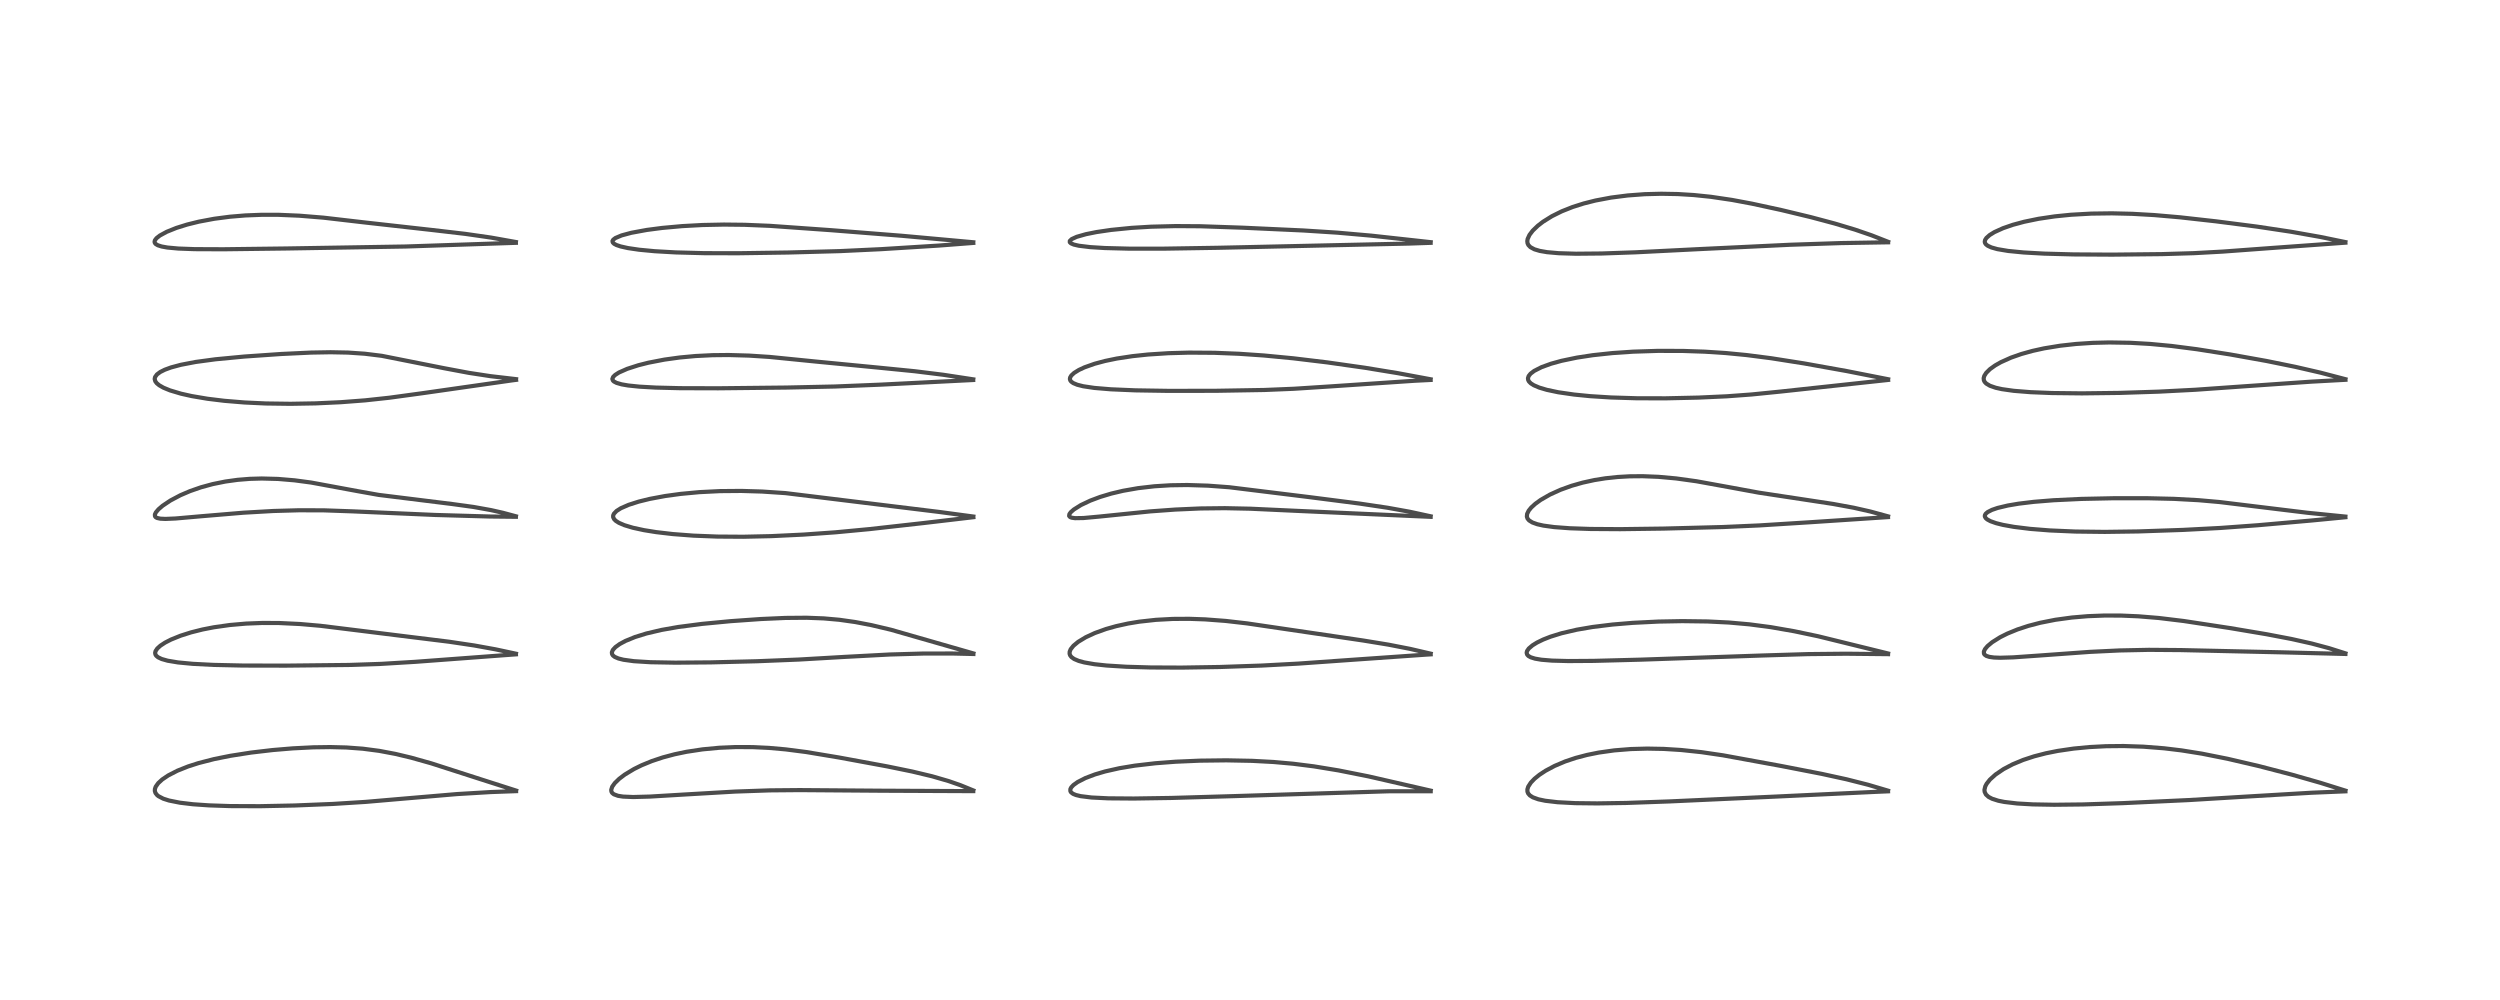 <?xml version="1.0" encoding="utf-8" standalone="no"?>
<!DOCTYPE svg PUBLIC "-//W3C//DTD SVG 1.1//EN"
  "http://www.w3.org/Graphics/SVG/1.1/DTD/svg11.dtd">
<!-- Created with matplotlib (https://matplotlib.org/) -->
<svg height="288pt" version="1.1" viewBox="0 0 720 288" width="720pt" xmlns="http://www.w3.org/2000/svg" xmlns:xlink="http://www.w3.org/1999/xlink">
 <defs>
  <style type="text/css">*{stroke-linecap:butt;stroke-linejoin:round;}</style>
 </defs>
 <g id="figure_1">
  <g id="patch_1">
   <path d="M 0 288 
L 720 288 
L 720 0 
L 0 0 
z
" style="fill:#ffffff;"/>
  </g>
  <g id="axes_1">
   <g id="line2d_1">
    <path clip-path="url(#p5e3cb5adf0)" d="M 148.641 227.688 
L 138.183 224.341 
L 124.2 219.839 
L 118.373 218.199 
L 113.867 217.124 
L 109.224 216.248 
L 104.485 215.627 
L 99.755 215.276 
L 95.087 215.157 
L 90.231 215.227 
L 84.32 215.526 
L 78.507 216.014 
L 72.289 216.743 
L 66.284 217.683 
L 61.694 218.608 
L 57.199 219.761 
L 54.195 220.726 
L 51.097 221.961 
L 48.436 223.33 
L 46.714 224.495 
L 45.566 225.548 
L 44.846 226.567 
L 44.615 227.229 
L 44.594 227.799 
L 44.781 228.387 
L 45.254 228.991 
L 45.617 229.288 
L 47.021 230.022 
L 48.671 230.55 
L 51.834 231.18 
L 55.606 231.628 
L 60.184 231.946 
L 66.283 232.152 
L 74.823 232.185 
L 84.878 231.98 
L 95.813 231.537 
L 105.343 230.94 
L 116.056 230.017 
L 131.6 228.695 
L 141.371 228.111 
L 148.629 227.849 
L 148.629 227.849 
" style="fill:none;stroke:#000000;stroke-linecap:square;stroke-opacity:0.7;stroke-width:1.2;"/>
   </g>
   <g id="line2d_2">
    <path clip-path="url(#p5e3cb5adf0)" d="M 148.588 188.267 
L 142.717 187.01 
L 136.569 185.895 
L 129.328 184.815 
L 118.454 183.473 
L 104.238 181.706 
L 92.266 180.226 
L 86.433 179.717 
L 80.388 179.429 
L 75.577 179.409 
L 70.873 179.593 
L 66.18 180.003 
L 61.578 180.657 
L 58.336 181.292 
L 55.057 182.113 
L 52 183.084 
L 49.245 184.199 
L 47.555 185.066 
L 46.199 185.954 
L 45.3 186.765 
L 44.797 187.522 
L 44.679 188.03 
L 44.773 188.51 
L 45.004 188.867 
L 45.529 189.303 
L 46.551 189.791 
L 48.274 190.281 
L 51.271 190.781 
L 55.575 191.189 
L 61.457 191.488 
L 69.953 191.675 
L 82.285 191.702 
L 100.451 191.509 
L 109.765 191.197 
L 119.574 190.607 
L 145.021 188.711 
L 148.585 188.452 
L 148.585 188.452 
" style="fill:none;stroke:#000000;stroke-linecap:square;stroke-opacity:0.7;stroke-width:1.2;"/>
   </g>
   <g id="line2d_3">
    <path clip-path="url(#p5e3cb5adf0)" d="M 148.577 148.686 
L 144.854 147.688 
L 141.409 146.909 
L 136.385 146.006 
L 130.272 145.164 
L 109.058 142.53 
L 103.117 141.471 
L 89.595 138.97 
L 84.826 138.335 
L 80.085 137.935 
L 75.377 137.809 
L 71.928 137.909 
L 68.421 138.194 
L 64.9 138.682 
L 61.248 139.422 
L 57.901 140.336 
L 54.733 141.436 
L 51.946 142.632 
L 49.061 144.161 
L 46.836 145.652 
L 45.648 146.672 
L 44.893 147.561 
L 44.604 148.178 
L 44.639 148.696 
L 44.862 148.967 
L 45.258 149.179 
L 46.173 149.379 
L 47.641 149.45 
L 50.556 149.326 
L 58.015 148.672 
L 70.083 147.659 
L 78.706 147.166 
L 86.14 146.955 
L 93.296 146.979 
L 101.552 147.269 
L 125.325 148.307 
L 141.114 148.757 
L 148.577 148.837 
L 148.577 148.837 
" style="fill:none;stroke:#000000;stroke-linecap:square;stroke-opacity:0.7;stroke-width:1.2;"/>
   </g>
   <g id="line2d_4">
    <path clip-path="url(#p5e3cb5adf0)" d="M 148.626 109.193 
L 141.27 108.335 
L 135.072 107.389 
L 127.93 106.05 
L 109.948 102.476 
L 105.054 101.872 
L 100.245 101.544 
L 95.203 101.444 
L 89.577 101.544 
L 80.998 101.947 
L 70.35 102.685 
L 62.076 103.471 
L 56.336 104.246 
L 52.089 105.061 
L 49.268 105.819 
L 47.459 106.481 
L 46.143 107.141 
L 45.196 107.847 
L 44.654 108.602 
L 44.547 109.165 
L 44.732 109.821 
L 45.143 110.368 
L 45.854 110.957 
L 47.087 111.662 
L 48.964 112.435 
L 52.142 113.383 
L 55.236 114.076 
L 59.768 114.842 
L 64.609 115.434 
L 70.427 115.914 
L 76.557 116.2 
L 83.654 116.297 
L 90.883 116.171 
L 98.132 115.836 
L 105.171 115.299 
L 112.094 114.55 
L 121.669 113.241 
L 147.57 109.536 
L 148.63 109.402 
L 148.63 109.402 
" style="fill:none;stroke:#000000;stroke-linecap:square;stroke-opacity:0.7;stroke-width:1.2;"/>
   </g>
   <g id="line2d_5">
    <path clip-path="url(#p5e3cb5adf0)" d="M 148.571 69.701 
L 141.376 68.417 
L 134.038 67.359 
L 124.559 66.254 
L 105.178 64.082 
L 93.176 62.69 
L 86.203 62.118 
L 80.218 61.866 
L 75.425 61.859 
L 70.658 62.045 
L 66.235 62.412 
L 61.695 63.007 
L 57.267 63.837 
L 53.892 64.672 
L 50.789 65.643 
L 48.008 66.763 
L 46.024 67.844 
L 45.078 68.589 
L 44.616 69.197 
L 44.509 69.646 
L 44.607 69.988 
L 44.861 70.285 
L 45.465 70.643 
L 46.552 70.991 
L 48.215 71.291 
L 51.373 71.581 
L 56.032 71.754 
L 64.298 71.79 
L 82.552 71.561 
L 116.855 70.992 
L 148.577 69.93 
L 148.577 69.93 
" style="fill:none;stroke:#000000;stroke-linecap:square;stroke-opacity:0.7;stroke-width:1.2;"/>
   </g>
   <g id="line2d_6">
    <path clip-path="url(#p5e3cb5adf0)" d="M 280.31 227.643 
L 276.619 226.141 
L 273.225 224.957 
L 268.458 223.572 
L 262.747 222.203 
L 255.559 220.73 
L 241.624 218.157 
L 232.174 216.583 
L 226.272 215.823 
L 221.47 215.396 
L 216.835 215.172 
L 211.916 215.151 
L 207.124 215.359 
L 202.339 215.813 
L 197.7 216.519 
L 194.292 217.231 
L 190.915 218.13 
L 187.727 219.192 
L 184.794 220.395 
L 182.601 221.476 
L 179.937 223.082 
L 178.335 224.293 
L 177.051 225.54 
L 176.316 226.579 
L 176.029 227.479 
L 176.085 227.967 
L 176.287 228.339 
L 176.782 228.752 
L 177.993 229.195 
L 179.44 229.42 
L 182.33 229.543 
L 187.183 229.412 
L 196.931 228.83 
L 211.712 227.971 
L 221.707 227.625 
L 230.295 227.547 
L 254.182 227.728 
L 280.301 227.847 
L 280.301 227.847 
" style="fill:none;stroke:#000000;stroke-linecap:square;stroke-opacity:0.7;stroke-width:1.2;"/>
   </g>
   <g id="line2d_7">
    <path clip-path="url(#p5e3cb5adf0)" d="M 280.333 188.184 
L 256.554 181.358 
L 250.942 180.034 
L 246.339 179.151 
L 241.712 178.494 
L 237.225 178.096 
L 232.309 177.911 
L 226.218 177.963 
L 219.082 178.281 
L 210.375 178.897 
L 202.157 179.684 
L 195.322 180.574 
L 190.518 181.42 
L 186.159 182.445 
L 182.89 183.462 
L 180.118 184.597 
L 178.455 185.493 
L 177.222 186.387 
L 176.497 187.187 
L 176.218 187.864 
L 176.267 188.369 
L 176.531 188.787 
L 177.064 189.198 
L 178.11 189.645 
L 179.562 190.009 
L 182.548 190.421 
L 187.329 190.718 
L 194.482 190.847 
L 204.655 190.767 
L 217.999 190.436 
L 230.037 189.951 
L 243.144 189.191 
L 256.236 188.496 
L 265.783 188.223 
L 274.275 188.209 
L 280.334 188.351 
L 280.334 188.351 
" style="fill:none;stroke:#000000;stroke-linecap:square;stroke-opacity:0.7;stroke-width:1.2;"/>
   </g>
   <g id="line2d_8">
    <path clip-path="url(#p5e3cb5adf0)" d="M 280.324 148.762 
L 270.5 147.443 
L 226.226 142.017 
L 219.502 141.566 
L 213.522 141.387 
L 207.365 141.439 
L 201.421 141.737 
L 196.015 142.243 
L 191.563 142.854 
L 187.097 143.69 
L 183.931 144.469 
L 181.064 145.385 
L 178.802 146.375 
L 177.567 147.159 
L 176.808 147.955 
L 176.592 148.462 
L 176.589 148.94 
L 176.879 149.537 
L 177.358 150.01 
L 178.249 150.577 
L 179.823 151.256 
L 182.292 151.999 
L 185.48 152.689 
L 188.983 153.253 
L 193.764 153.811 
L 199.704 154.264 
L 206.604 154.535 
L 214.06 154.585 
L 222.12 154.405 
L 231.392 153.962 
L 240.633 153.304 
L 250.395 152.383 
L 265.83 150.654 
L 280.325 148.952 
L 280.325 148.952 
" style="fill:none;stroke:#000000;stroke-linecap:square;stroke-opacity:0.7;stroke-width:1.2;"/>
   </g>
   <g id="line2d_9">
    <path clip-path="url(#p5e3cb5adf0)" d="M 280.305 109.251 
L 271.659 107.934 
L 263.452 106.916 
L 252.829 105.859 
L 234.942 104.125 
L 221.636 102.796 
L 215.73 102.412 
L 209.824 102.245 
L 205.207 102.293 
L 200.304 102.536 
L 195.744 102.959 
L 191.351 103.567 
L 186.74 104.459 
L 183.837 105.191 
L 180.624 106.231 
L 178.269 107.276 
L 177.175 107.972 
L 176.592 108.545 
L 176.361 109.136 
L 176.521 109.595 
L 176.818 109.878 
L 177.563 110.268 
L 179.029 110.693 
L 180.93 111.022 
L 184.151 111.356 
L 188.86 111.622 
L 195.829 111.795 
L 206.858 111.827 
L 226.468 111.616 
L 240.501 111.312 
L 253.595 110.779 
L 280.279 109.439 
L 280.279 109.439 
" style="fill:none;stroke:#000000;stroke-linecap:square;stroke-opacity:0.7;stroke-width:1.2;"/>
   </g>
   <g id="line2d_10">
    <path clip-path="url(#p5e3cb5adf0)" d="M 280.308 69.769 
L 259.716 67.903 
L 239.38 66.295 
L 221.682 65.039 
L 214.461 64.743 
L 208.495 64.676 
L 202.348 64.802 
L 196.477 65.12 
L 190.701 65.644 
L 186.283 66.222 
L 181.838 67.04 
L 179.034 67.794 
L 177.241 68.551 
L 176.608 69.033 
L 176.398 69.409 
L 176.469 69.817 
L 176.866 70.211 
L 177.54 70.569 
L 178.72 70.97 
L 180.836 71.444 
L 184.084 71.923 
L 188.57 72.35 
L 194.606 72.694 
L 202.848 72.911 
L 212.604 72.934 
L 226.94 72.725 
L 241.894 72.321 
L 253.721 71.762 
L 270.346 70.725 
L 280.307 69.959 
L 280.307 69.959 
" style="fill:none;stroke:#000000;stroke-linecap:square;stroke-opacity:0.7;stroke-width:1.2;"/>
   </g>
   <g id="line2d_11">
    <path clip-path="url(#p5e3cb5adf0)" d="M 412.033 227.703 
L 394.089 223.59 
L 385.498 221.879 
L 378.37 220.707 
L 372.406 219.954 
L 366.759 219.452 
L 360.569 219.121 
L 353.182 218.976 
L 345.57 219.069 
L 338.552 219.374 
L 332.745 219.817 
L 326.836 220.506 
L 322.398 221.244 
L 318.26 222.177 
L 315.383 223.024 
L 312.616 224.073 
L 310.347 225.233 
L 309.147 226.094 
L 308.531 226.75 
L 308.269 227.249 
L 308.261 227.841 
L 308.468 228.193 
L 309.043 228.625 
L 309.876 228.965 
L 311.208 229.289 
L 314.367 229.682 
L 319.205 229.918 
L 326.492 229.976 
L 337.297 229.809 
L 355.531 229.277 
L 399.785 227.89 
L 412.042 227.877 
L 412.042 227.877 
" style="fill:none;stroke:#000000;stroke-linecap:square;stroke-opacity:0.7;stroke-width:1.2;"/>
   </g>
   <g id="line2d_12">
    <path clip-path="url(#p5e3cb5adf0)" d="M 412.031 188.252 
L 406.085 186.872 
L 399.865 185.658 
L 392.539 184.46 
L 359.157 179.536 
L 352.968 178.826 
L 347.061 178.38 
L 342.523 178.22 
L 337.758 178.249 
L 332.911 178.512 
L 328.14 179.038 
L 324.896 179.574 
L 321.464 180.328 
L 318.54 181.153 
L 315.325 182.309 
L 312.702 183.523 
L 310.5 184.858 
L 309.154 185.977 
L 308.36 186.972 
L 308.067 187.693 
L 308.044 188.277 
L 308.195 188.736 
L 308.589 189.247 
L 309.356 189.791 
L 310.679 190.348 
L 312.283 190.783 
L 315.194 191.289 
L 318.681 191.667 
L 324.4 192.026 
L 331.365 192.229 
L 340.229 192.27 
L 351.289 192.094 
L 363.384 191.681 
L 373.907 191.119 
L 388.695 190.073 
L 410.792 188.529 
L 412.034 188.453 
L 412.034 188.453 
" style="fill:none;stroke:#000000;stroke-linecap:square;stroke-opacity:0.7;stroke-width:1.2;"/>
   </g>
   <g id="line2d_13">
    <path clip-path="url(#p5e3cb5adf0)" d="M 412.025 148.688 
L 405.997 147.383 
L 399.622 146.232 
L 391.48 145.017 
L 376.981 143.155 
L 354.008 140.324 
L 347.888 139.869 
L 341.932 139.685 
L 337.098 139.759 
L 332.473 140.046 
L 327.767 140.589 
L 323.445 141.347 
L 320.034 142.154 
L 316.848 143.113 
L 314.004 144.18 
L 311.306 145.458 
L 309.262 146.74 
L 308.389 147.506 
L 307.978 148.078 
L 307.913 148.592 
L 308.192 148.915 
L 308.643 149.095 
L 309.599 149.231 
L 312.045 149.192 
L 316.635 148.77 
L 331.242 147.279 
L 338.478 146.754 
L 345.712 146.435 
L 352.771 146.352 
L 360.15 146.51 
L 373.099 147.108 
L 412.028 148.849 
L 412.028 148.849 
" style="fill:none;stroke:#000000;stroke-linecap:square;stroke-opacity:0.7;stroke-width:1.2;"/>
   </g>
   <g id="line2d_14">
    <path clip-path="url(#p5e3cb5adf0)" d="M 412.02 109.23 
L 402.564 107.469 
L 393.039 105.906 
L 382.223 104.366 
L 372.524 103.198 
L 364.009 102.379 
L 356.834 101.887 
L 349.779 101.607 
L 342.458 101.556 
L 336.531 101.718 
L 330.639 102.098 
L 326.147 102.573 
L 321.628 103.261 
L 318.229 103.965 
L 315.241 104.766 
L 312.324 105.8 
L 310.726 106.544 
L 309.359 107.389 
L 308.545 108.138 
L 308.203 108.706 
L 308.13 109.166 
L 308.244 109.561 
L 308.509 109.908 
L 309.11 110.337 
L 310.244 110.807 
L 311.964 111.241 
L 315.153 111.72 
L 319.93 112.12 
L 326.974 112.419 
L 336.669 112.574 
L 350.208 112.55 
L 364.161 112.313 
L 372.643 111.964 
L 383.078 111.292 
L 407.392 109.658 
L 412.023 109.423 
L 412.023 109.423 
" style="fill:none;stroke:#000000;stroke-linecap:square;stroke-opacity:0.7;stroke-width:1.2;"/>
   </g>
   <g id="line2d_15">
    <path clip-path="url(#p5e3cb5adf0)" d="M 412.04 69.746 
L 394.879 67.861 
L 385.18 67.007 
L 375.384 66.378 
L 357.931 65.577 
L 345.749 65.16 
L 338.563 65.112 
L 331.478 65.29 
L 325.91 65.625 
L 319.977 66.217 
L 315.791 66.834 
L 312.75 67.446 
L 310.098 68.202 
L 308.642 68.868 
L 308.103 69.393 
L 308.106 69.763 
L 308.434 70.084 
L 309.26 70.436 
L 310.71 70.771 
L 313.989 71.172 
L 318.176 71.432 
L 325.165 71.613 
L 334.855 71.619 
L 350.654 71.366 
L 405.874 70.144 
L 412.018 69.933 
L 412.018 69.933 
" style="fill:none;stroke:#000000;stroke-linecap:square;stroke-opacity:0.7;stroke-width:1.2;"/>
   </g>
   <g id="line2d_16">
    <path clip-path="url(#p5e3cb5adf0)" d="M 543.755 227.71 
L 538.008 226.01 
L 531.797 224.435 
L 524.664 222.876 
L 512.923 220.589 
L 496.202 217.528 
L 489.976 216.615 
L 484.143 215.998 
L 479.154 215.686 
L 474.405 215.596 
L 469.685 215.726 
L 464.911 216.11 
L 460.44 216.739 
L 457.041 217.425 
L 453.787 218.284 
L 450.762 219.3 
L 447.727 220.584 
L 445.116 221.977 
L 443.344 223.146 
L 441.942 224.283 
L 440.875 225.397 
L 440.126 226.562 
L 439.888 227.337 
L 439.9 227.972 
L 440.098 228.497 
L 440.59 229.074 
L 441.477 229.636 
L 443.059 230.203 
L 445.024 230.618 
L 448.598 231.039 
L 453.662 231.304 
L 459.997 231.378 
L 468.338 231.249 
L 480.734 230.812 
L 511.209 229.424 
L 540.118 228.057 
L 543.755 227.901 
L 543.755 227.901 
" style="fill:none;stroke:#000000;stroke-linecap:square;stroke-opacity:0.7;stroke-width:1.2;"/>
   </g>
   <g id="line2d_17">
    <path clip-path="url(#p5e3cb5adf0)" d="M 543.765 188.2 
L 523.606 183.241 
L 516.761 181.801 
L 509.972 180.617 
L 503.826 179.809 
L 497.939 179.286 
L 491.781 178.981 
L 484.503 178.884 
L 477.636 179.011 
L 470.243 179.379 
L 464.409 179.865 
L 458.667 180.57 
L 454.112 181.353 
L 449.706 182.382 
L 446.553 183.361 
L 444.445 184.187 
L 442.662 185.053 
L 441.366 185.853 
L 440.295 186.766 
L 439.797 187.481 
L 439.671 187.988 
L 439.813 188.524 
L 440.195 188.933 
L 440.875 189.311 
L 442.093 189.69 
L 443.921 190.002 
L 446.968 190.255 
L 451.677 190.383 
L 458.976 190.333 
L 472.495 189.981 
L 507.566 188.782 
L 520.693 188.383 
L 531.638 188.27 
L 543.736 188.396 
L 543.763 188.397 
L 543.763 188.397 
" style="fill:none;stroke:#000000;stroke-linecap:square;stroke-opacity:0.7;stroke-width:1.2;"/>
   </g>
   <g id="line2d_18">
    <path clip-path="url(#p5e3cb5adf0)" d="M 543.761 148.708 
L 538.662 147.314 
L 533.86 146.227 
L 527.986 145.145 
L 519.792 143.895 
L 506.477 141.874 
L 498.086 140.328 
L 488.601 138.605 
L 482.731 137.789 
L 477.634 137.326 
L 473.084 137.144 
L 469.342 137.178 
L 465.874 137.374 
L 462.353 137.751 
L 459.184 138.26 
L 455.824 138.994 
L 452.625 139.905 
L 449.444 141.051 
L 446.4 142.431 
L 443.721 143.972 
L 442.189 145.079 
L 441.001 146.161 
L 440.264 147.07 
L 439.805 148.015 
L 439.739 148.793 
L 439.931 149.351 
L 440.388 149.89 
L 441.337 150.479 
L 442.739 150.98 
L 444.5 151.376 
L 447.59 151.8 
L 452.069 152.136 
L 458.008 152.341 
L 466.614 152.398 
L 479.064 152.233 
L 496.205 151.785 
L 506.665 151.324 
L 521.353 150.402 
L 543.744 148.923 
L 543.744 148.923 
" style="fill:none;stroke:#000000;stroke-linecap:square;stroke-opacity:0.7;stroke-width:1.2;"/>
   </g>
   <g id="line2d_19">
    <path clip-path="url(#p5e3cb5adf0)" d="M 543.783 109.22 
L 531.816 106.861 
L 519.531 104.657 
L 510.091 103.169 
L 503.05 102.261 
L 497.029 101.678 
L 490.979 101.284 
L 484.767 101.071 
L 477.483 101.05 
L 470.31 101.28 
L 464.395 101.683 
L 458.732 102.292 
L 454.159 102.991 
L 449.724 103.915 
L 446.703 104.749 
L 443.96 105.744 
L 441.853 106.817 
L 440.8 107.619 
L 440.262 108.289 
L 440.054 108.913 
L 440.113 109.433 
L 440.346 109.873 
L 440.871 110.404 
L 441.722 110.948 
L 443.328 111.635 
L 445.491 112.277 
L 448.777 112.97 
L 453.327 113.631 
L 458.003 114.095 
L 463.971 114.472 
L 471.373 114.698 
L 479.724 114.717 
L 489.143 114.507 
L 497.328 114.132 
L 504.435 113.609 
L 512.836 112.764 
L 543.775 109.423 
L 543.775 109.423 
" style="fill:none;stroke:#000000;stroke-linecap:square;stroke-opacity:0.7;stroke-width:1.2;"/>
   </g>
   <g id="line2d_20">
    <path clip-path="url(#p5e3cb5adf0)" d="M 543.78 69.639 
L 538.995 67.761 
L 534.232 66.127 
L 528.375 64.368 
L 521.472 62.526 
L 513.036 60.493 
L 504.542 58.652 
L 498.829 57.582 
L 492.719 56.676 
L 487.825 56.171 
L 483.217 55.889 
L 478.436 55.801 
L 473.68 55.925 
L 468.788 56.289 
L 463.991 56.903 
L 459.5 57.75 
L 456.124 58.599 
L 452.918 59.616 
L 449.809 60.849 
L 446.952 62.265 
L 444.39 63.862 
L 442.901 65.009 
L 441.432 66.421 
L 440.494 67.652 
L 439.963 68.811 
L 439.86 69.441 
L 439.932 70.052 
L 440.175 70.576 
L 440.755 71.178 
L 441.903 71.797 
L 443.46 72.262 
L 445.565 72.625 
L 448.91 72.922 
L 453.861 73.073 
L 461.293 73.005 
L 471.004 72.667 
L 489.21 71.751 
L 515.568 70.49 
L 530.195 70.007 
L 543.781 69.783 
L 543.781 69.783 
" style="fill:none;stroke:#000000;stroke-linecap:square;stroke-opacity:0.7;stroke-width:1.2;"/>
   </g>
   <g id="line2d_21">
    <path clip-path="url(#p5e3cb5adf0)" d="M 675.486 227.704 
L 668.27 225.446 
L 660.013 223.089 
L 650.462 220.608 
L 641.555 218.532 
L 634.136 217.051 
L 628.274 216.114 
L 623.274 215.511 
L 617.277 215.042 
L 611.604 214.856 
L 606.563 214.906 
L 601.727 215.156 
L 597.213 215.59 
L 592.642 216.26 
L 589.203 216.951 
L 585.835 217.822 
L 582.669 218.863 
L 579.639 220.123 
L 577.011 221.508 
L 574.713 223.065 
L 573.117 224.502 
L 572.15 225.725 
L 571.758 226.474 
L 571.523 227.465 
L 571.577 228.045 
L 571.951 228.818 
L 572.689 229.495 
L 573.757 230.055 
L 575.514 230.611 
L 577.216 230.955 
L 580.928 231.401 
L 585.439 231.662 
L 591.597 231.773 
L 599.892 231.68 
L 611.378 231.305 
L 630.334 230.42 
L 646.238 229.459 
L 665.744 228.305 
L 675.481 227.901 
L 675.481 227.901 
" style="fill:none;stroke:#000000;stroke-linecap:square;stroke-opacity:0.7;stroke-width:1.2;"/>
   </g>
   <g id="line2d_22">
    <path clip-path="url(#p5e3cb5adf0)" d="M 675.479 188.163 
L 670.746 186.665 
L 665.763 185.331 
L 659.958 184.031 
L 652.785 182.661 
L 642.199 180.878 
L 628.913 178.849 
L 621.732 177.979 
L 615.83 177.495 
L 610.918 177.287 
L 606.17 177.27 
L 601.303 177.458 
L 596.693 177.847 
L 591.958 178.494 
L 587.574 179.36 
L 584.143 180.258 
L 581.036 181.281 
L 578.115 182.478 
L 576.043 183.516 
L 573.74 184.962 
L 572.406 186.077 
L 571.683 186.936 
L 571.353 187.657 
L 571.383 188.251 
L 571.552 188.528 
L 572.053 188.893 
L 572.93 189.181 
L 574.256 189.366 
L 576.061 189.433 
L 579.788 189.32 
L 587.034 188.813 
L 601.922 187.738 
L 610.42 187.329 
L 618.859 187.154 
L 628.089 187.224 
L 657.099 187.871 
L 675.477 188.341 
L 675.477 188.341 
" style="fill:none;stroke:#000000;stroke-linecap:square;stroke-opacity:0.7;stroke-width:1.2;"/>
   </g>
   <g id="line2d_23">
    <path clip-path="url(#p5e3cb5adf0)" d="M 675.471 148.776 
L 664.557 147.678 
L 653.69 146.354 
L 639.198 144.584 
L 633.176 144.054 
L 626.126 143.672 
L 618.685 143.495 
L 608.823 143.489 
L 599.396 143.688 
L 591.416 144.07 
L 585.769 144.527 
L 581.384 145.056 
L 578.24 145.588 
L 575.304 146.289 
L 573.688 146.843 
L 572.454 147.471 
L 571.89 147.95 
L 571.643 148.39 
L 571.635 148.76 
L 571.9 149.234 
L 572.334 149.605 
L 573.256 150.102 
L 574.881 150.676 
L 576.829 151.164 
L 580.001 151.737 
L 584.697 152.317 
L 590.338 152.765 
L 597.687 153.084 
L 606.173 153.187 
L 615.8 153.053 
L 628.673 152.613 
L 639.452 152.052 
L 650.205 151.27 
L 665.788 149.898 
L 675.467 148.965 
L 675.467 148.965 
" style="fill:none;stroke:#000000;stroke-linecap:square;stroke-opacity:0.7;stroke-width:1.2;"/>
   </g>
   <g id="line2d_24">
    <path clip-path="url(#p5e3cb5adf0)" d="M 675.481 109.205 
L 668.305 107.325 
L 661.073 105.656 
L 652.791 103.969 
L 642.27 102.08 
L 632.695 100.576 
L 625.422 99.637 
L 619.282 99.055 
L 613.517 98.724 
L 607.491 98.625 
L 602.709 98.744 
L 597.924 99.058 
L 593.333 99.566 
L 588.689 100.328 
L 585.363 101.06 
L 582.16 101.952 
L 579.181 102.995 
L 576.251 104.31 
L 574.599 105.248 
L 573.11 106.314 
L 572.023 107.387 
L 571.467 108.276 
L 571.295 108.926 
L 571.356 109.524 
L 571.576 109.976 
L 572.044 110.473 
L 573.11 111.104 
L 574.77 111.676 
L 576.568 112.076 
L 579.965 112.557 
L 584.795 112.945 
L 590.955 113.193 
L 599.601 113.29 
L 610.499 113.155 
L 621.711 112.795 
L 632.254 112.249 
L 645.447 111.318 
L 665.705 109.912 
L 675.491 109.379 
L 675.491 109.379 
" style="fill:none;stroke:#000000;stroke-linecap:square;stroke-opacity:0.7;stroke-width:1.2;"/>
   </g>
   <g id="line2d_25">
    <path clip-path="url(#p5e3cb5adf0)" d="M 675.467 69.718 
L 668.201 68.228 
L 659.8 66.738 
L 649.981 65.26 
L 638.19 63.741 
L 627.795 62.58 
L 620.43 61.94 
L 614.094 61.58 
L 608.218 61.44 
L 602.279 61.52 
L 596.426 61.848 
L 591.776 62.317 
L 587.112 63.011 
L 582.957 63.867 
L 579.698 64.746 
L 576.86 65.727 
L 574.39 66.85 
L 573.034 67.684 
L 572.089 68.522 
L 571.708 69.112 
L 571.605 69.615 
L 571.685 69.98 
L 571.962 70.386 
L 572.485 70.79 
L 573.541 71.273 
L 575.248 71.75 
L 578.353 72.273 
L 582.819 72.712 
L 588.752 73.044 
L 597.209 73.271 
L 608.301 73.337 
L 622.641 73.186 
L 631.808 72.911 
L 640.081 72.462 
L 654.607 71.394 
L 675.475 69.889 
L 675.475 69.889 
" style="fill:none;stroke:#000000;stroke-linecap:square;stroke-opacity:0.7;stroke-width:1.2;"/>
   </g>
  </g>
 </g>
 <defs>
  <clipPath id="p5e3cb5adf0">
   <rect height="262.08" width="694.08" x="12.96" y="12.96"/>
  </clipPath>
 </defs>
</svg>
